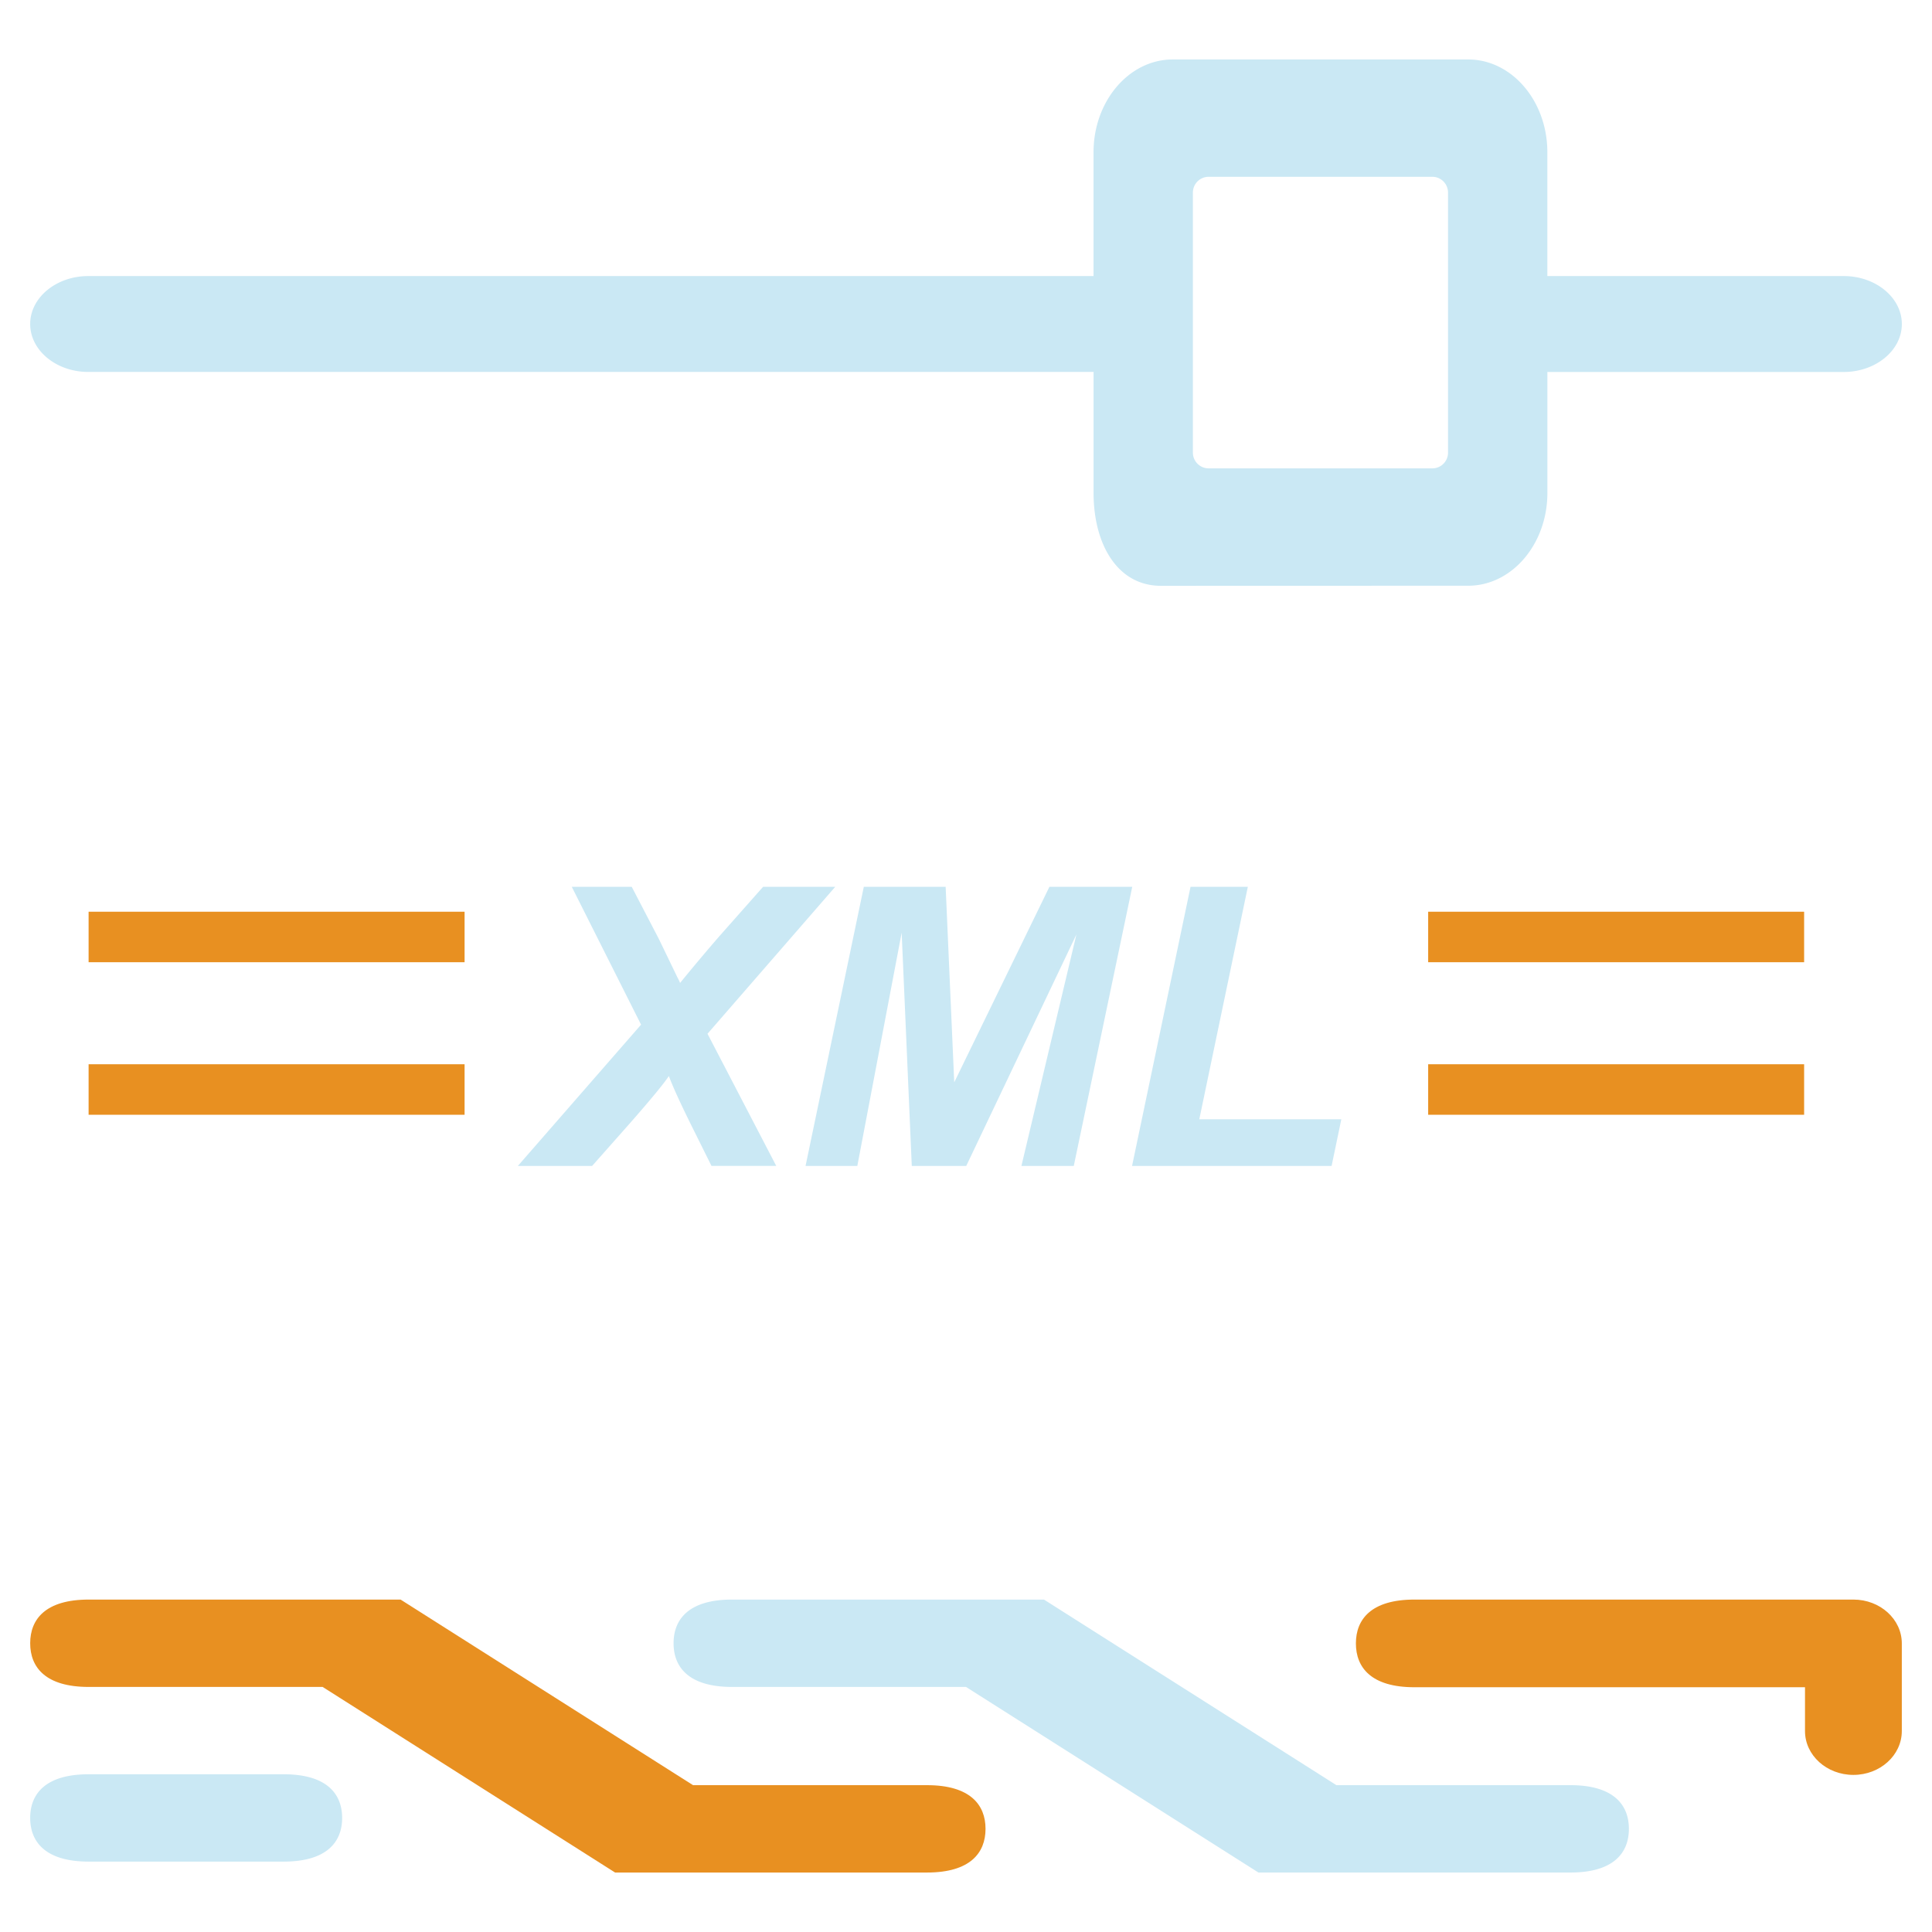 <svg xmlns="http://www.w3.org/2000/svg" width="64" height="64"><path fill="#E89021" d="M2.935 31.875H15.39v-1.673H2.935v1.673zm0 5.053H15.39v-1.673H2.935v1.673zm44.375-6.726v1.673h12.454v-1.673H47.31zm0 6.726h12.454v-1.673H47.31v1.673z"/><g fill="#CAE8F4"><path d="M19.615 38.623h-2.46l4.081-4.68-2.295-4.566h1.986l.902 1.734.618 1.28c.025.042.053.099.082.17a67.25 67.25 0 0 1 1.293-1.539l1.457-1.646h2.39l-4.232 4.869 2.277 4.377h-2.145l-.693-1.394c-.362-.735-.602-1.264-.719-1.583-.164.248-.586.761-1.268 1.539l-1.274 1.439zM32.008 38.623h-1.804l-.335-7.726-1.469 7.726h-1.715l1.93-9.246h2.711l.284 6.477 3.153-6.477h2.744l-1.937 9.246h-1.734l1.822-7.669-3.65 7.669zM37.501 38.623l1.937-9.246h1.898l-1.608 7.701h4.705l-.322 1.545h-6.61z"/></g><path fill="#CAE8F4" d="M61.075 9.145h-9.817V5.042c0-1.694-1.176-3.072-2.623-3.072h-9.787c-1.446 0-2.623 1.378-2.623 3.072v4.103h-33.3C1.863 9.145 1 9.858 1 10.733c0 .876.863 1.588 1.925 1.588h33.301v4.009c0 1.694.786 3.076 2.233 3.076l10.177-.003c1.446 0 2.623-1.378 2.623-3.072v-4.009h9.817c1.061 0 1.925-.713 1.925-1.588-.001-.877-.865-1.589-1.926-1.589zm-13.107 5.846a.52.52 0 0 1-.519.524h-7.413a.522.522 0 0 1-.52-.524v-8.61c0-.29.233-.524.52-.524h7.413c.287 0 .519.235.519.524v8.61zM9.396 58.775H2.938c-1.427 0-1.938.647-1.938 1.446 0 .799.511 1.447 1.938 1.447h6.458c1.427 0 1.938-.648 1.938-1.447-.001-.799-.511-1.446-1.938-1.446zm42.625.361h-7.75l-9.688-6.148H24.25c-1.427 0-1.937.648-1.937 1.447s.511 1.447 1.937 1.447H32l9.688 6.148h10.333c1.427 0 1.938-.648 1.938-1.447s-.511-1.447-1.938-1.447z"/><path fill-rule="evenodd" clip-rule="evenodd" fill="#E89021" d="M61.397 52.988H46.854c-1.427 0-1.938.65-1.938 1.452 0 .802.511 1.452 1.938 1.452h12.939v1.452c0 .802.718 1.452 1.603 1.452S63 58.145 63 57.343V54.44c0-.802-.718-1.452-1.603-1.452zm-30.689 6.148h-7.75l-9.688-6.148H2.938c-1.427 0-1.938.648-1.938 1.447s.511 1.447 1.938 1.447h7.75l9.688 6.148h10.333c1.427 0 1.938-.648 1.938-1.447s-.512-1.447-1.939-1.447z"/></svg>